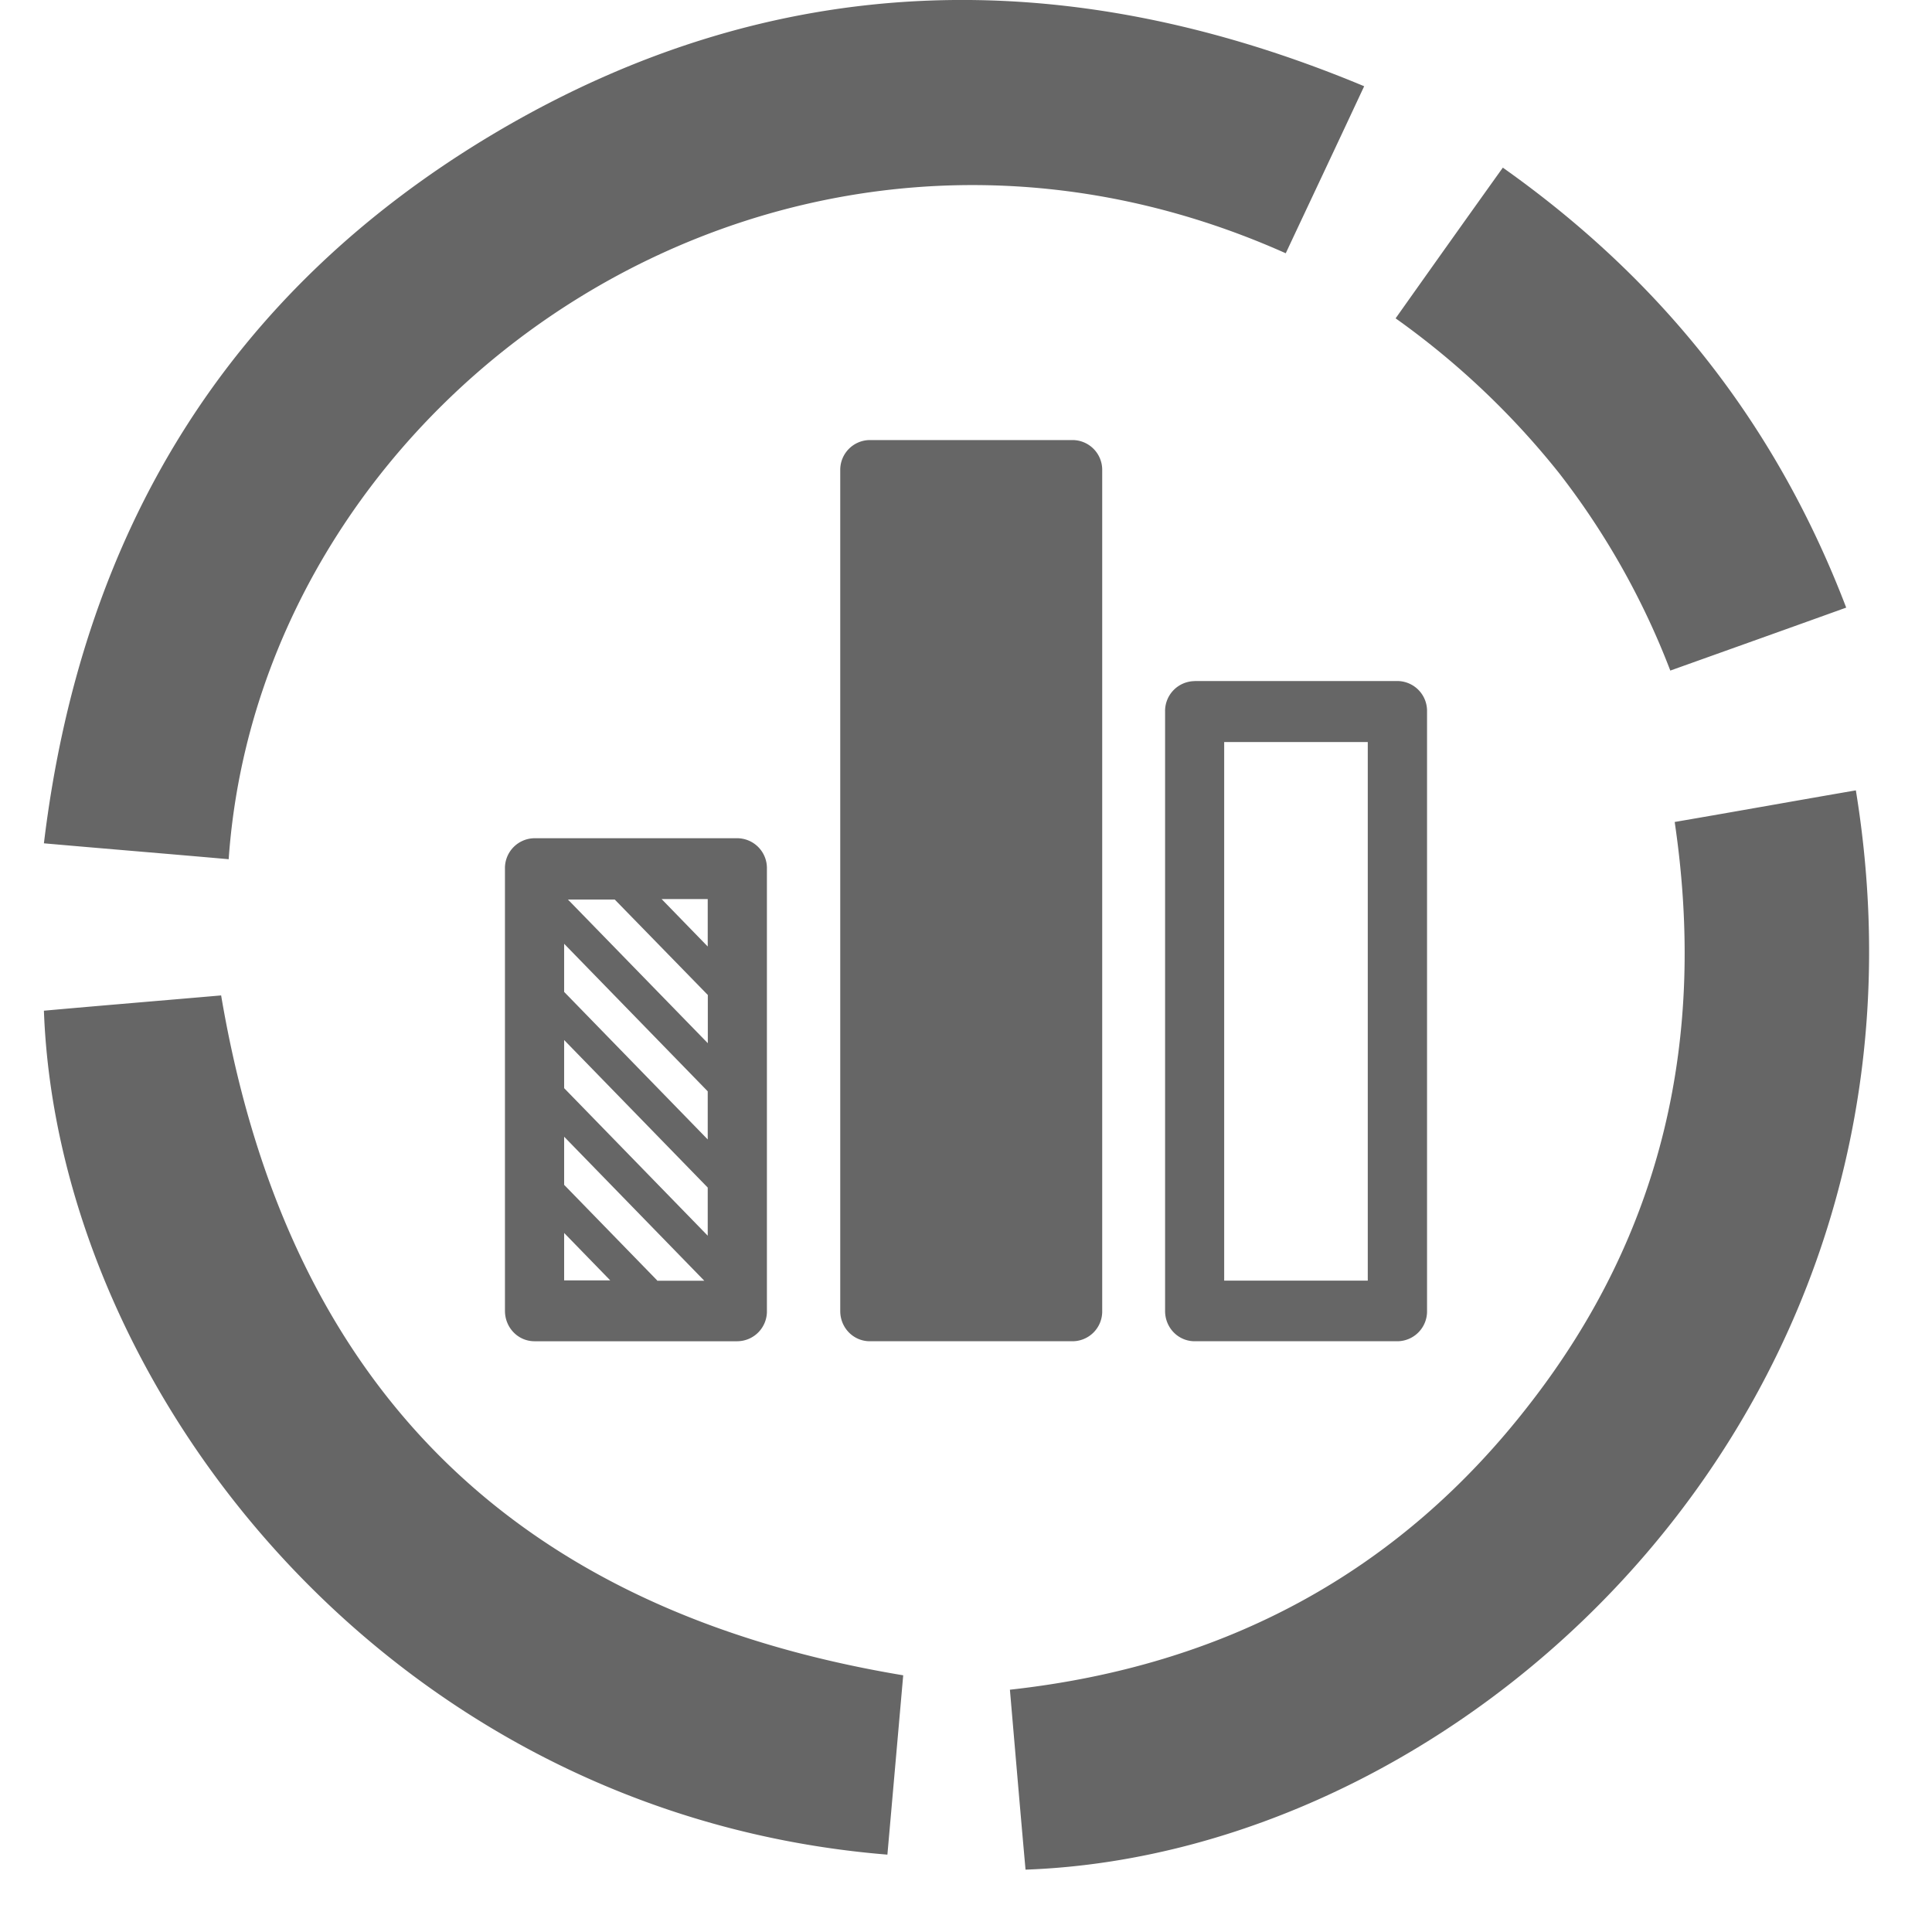 <svg xmlns="http://www.w3.org/2000/svg" width="22" height="22" viewBox="0 0 22 22">
    <g fill="#666" fill-rule="nonzero">
        <path d="M14.641 2.884c.292-.622.584-1.24.893-1.902-3.397-1.418-6.711-1.349-9.882.523C2.59 3.317.927 6.062.5 9.603c.727.064 1.415.12 2.104.181.374-5.348 6.328-9.45 12.037-6.9zM21.133 9c-.68.117-1.356.239-2.063.36.364 2.462-.138 4.676-1.642 6.616-1.49 1.932-3.484 2.996-5.928 3.265.06.694.117 1.372.178 2.049 5.113-.183 10.59-5.327 9.455-12.29zM2.518 11.335c-.655.057-1.337.113-2.018.174.157 4.307 3.927 9.149 9.605 9.61l.18-2.042c-4.439-.74-7.016-3.305-7.767-7.742zM17.755 5.389a8.788 8.788 0 0 1 1.265 2.247c.663-.237 1.317-.47 2.003-.717-.791-2.07-2.082-3.717-3.91-5.01-.408.57-.808 1.133-1.221 1.716a9.175 9.175 0 0 1 1.863 1.764z"/>
        <path d="M13.604 7.756a.34.34 0 0 0-.337.345v6.827c0 .192.15.345.337.345h2.309a.34.34 0 0 0 .337-.345V8.1a.34.34 0 0 0-.337-.345h-2.309zm1.972 6.827H13.94V8.45h1.635v6.133zM6.087 9.545a.34.34 0 0 0-.337.347v5.034c0 .193.15.347.337.347h2.309a.34.34 0 0 0 .337-.347V9.892a.34.34 0 0 0-.337-.347H6.087zm.337 5.035v-.54l.525.54h-.525zm1.059 0l-1.059-1.088v-.548l1.596 1.64h-.537v-.004zm.576-.509l-1.635-1.68v-.548l1.635 1.68v.548zm0-1.096l-1.635-1.68v-.548l1.635 1.68v.548zm0-1.097l-1.592-1.635H7L8.06 11.33v.548zm0-1.1l-.525-.54h.525v.54zM9.905 5.011a.339.339 0 0 0-.337.344v9.574c0 .191.15.344.337.344h2.309a.339.339 0 0 0 .337-.344V5.355a.339.339 0 0 0-.337-.344H9.905z"/>
    </g>
</svg>
